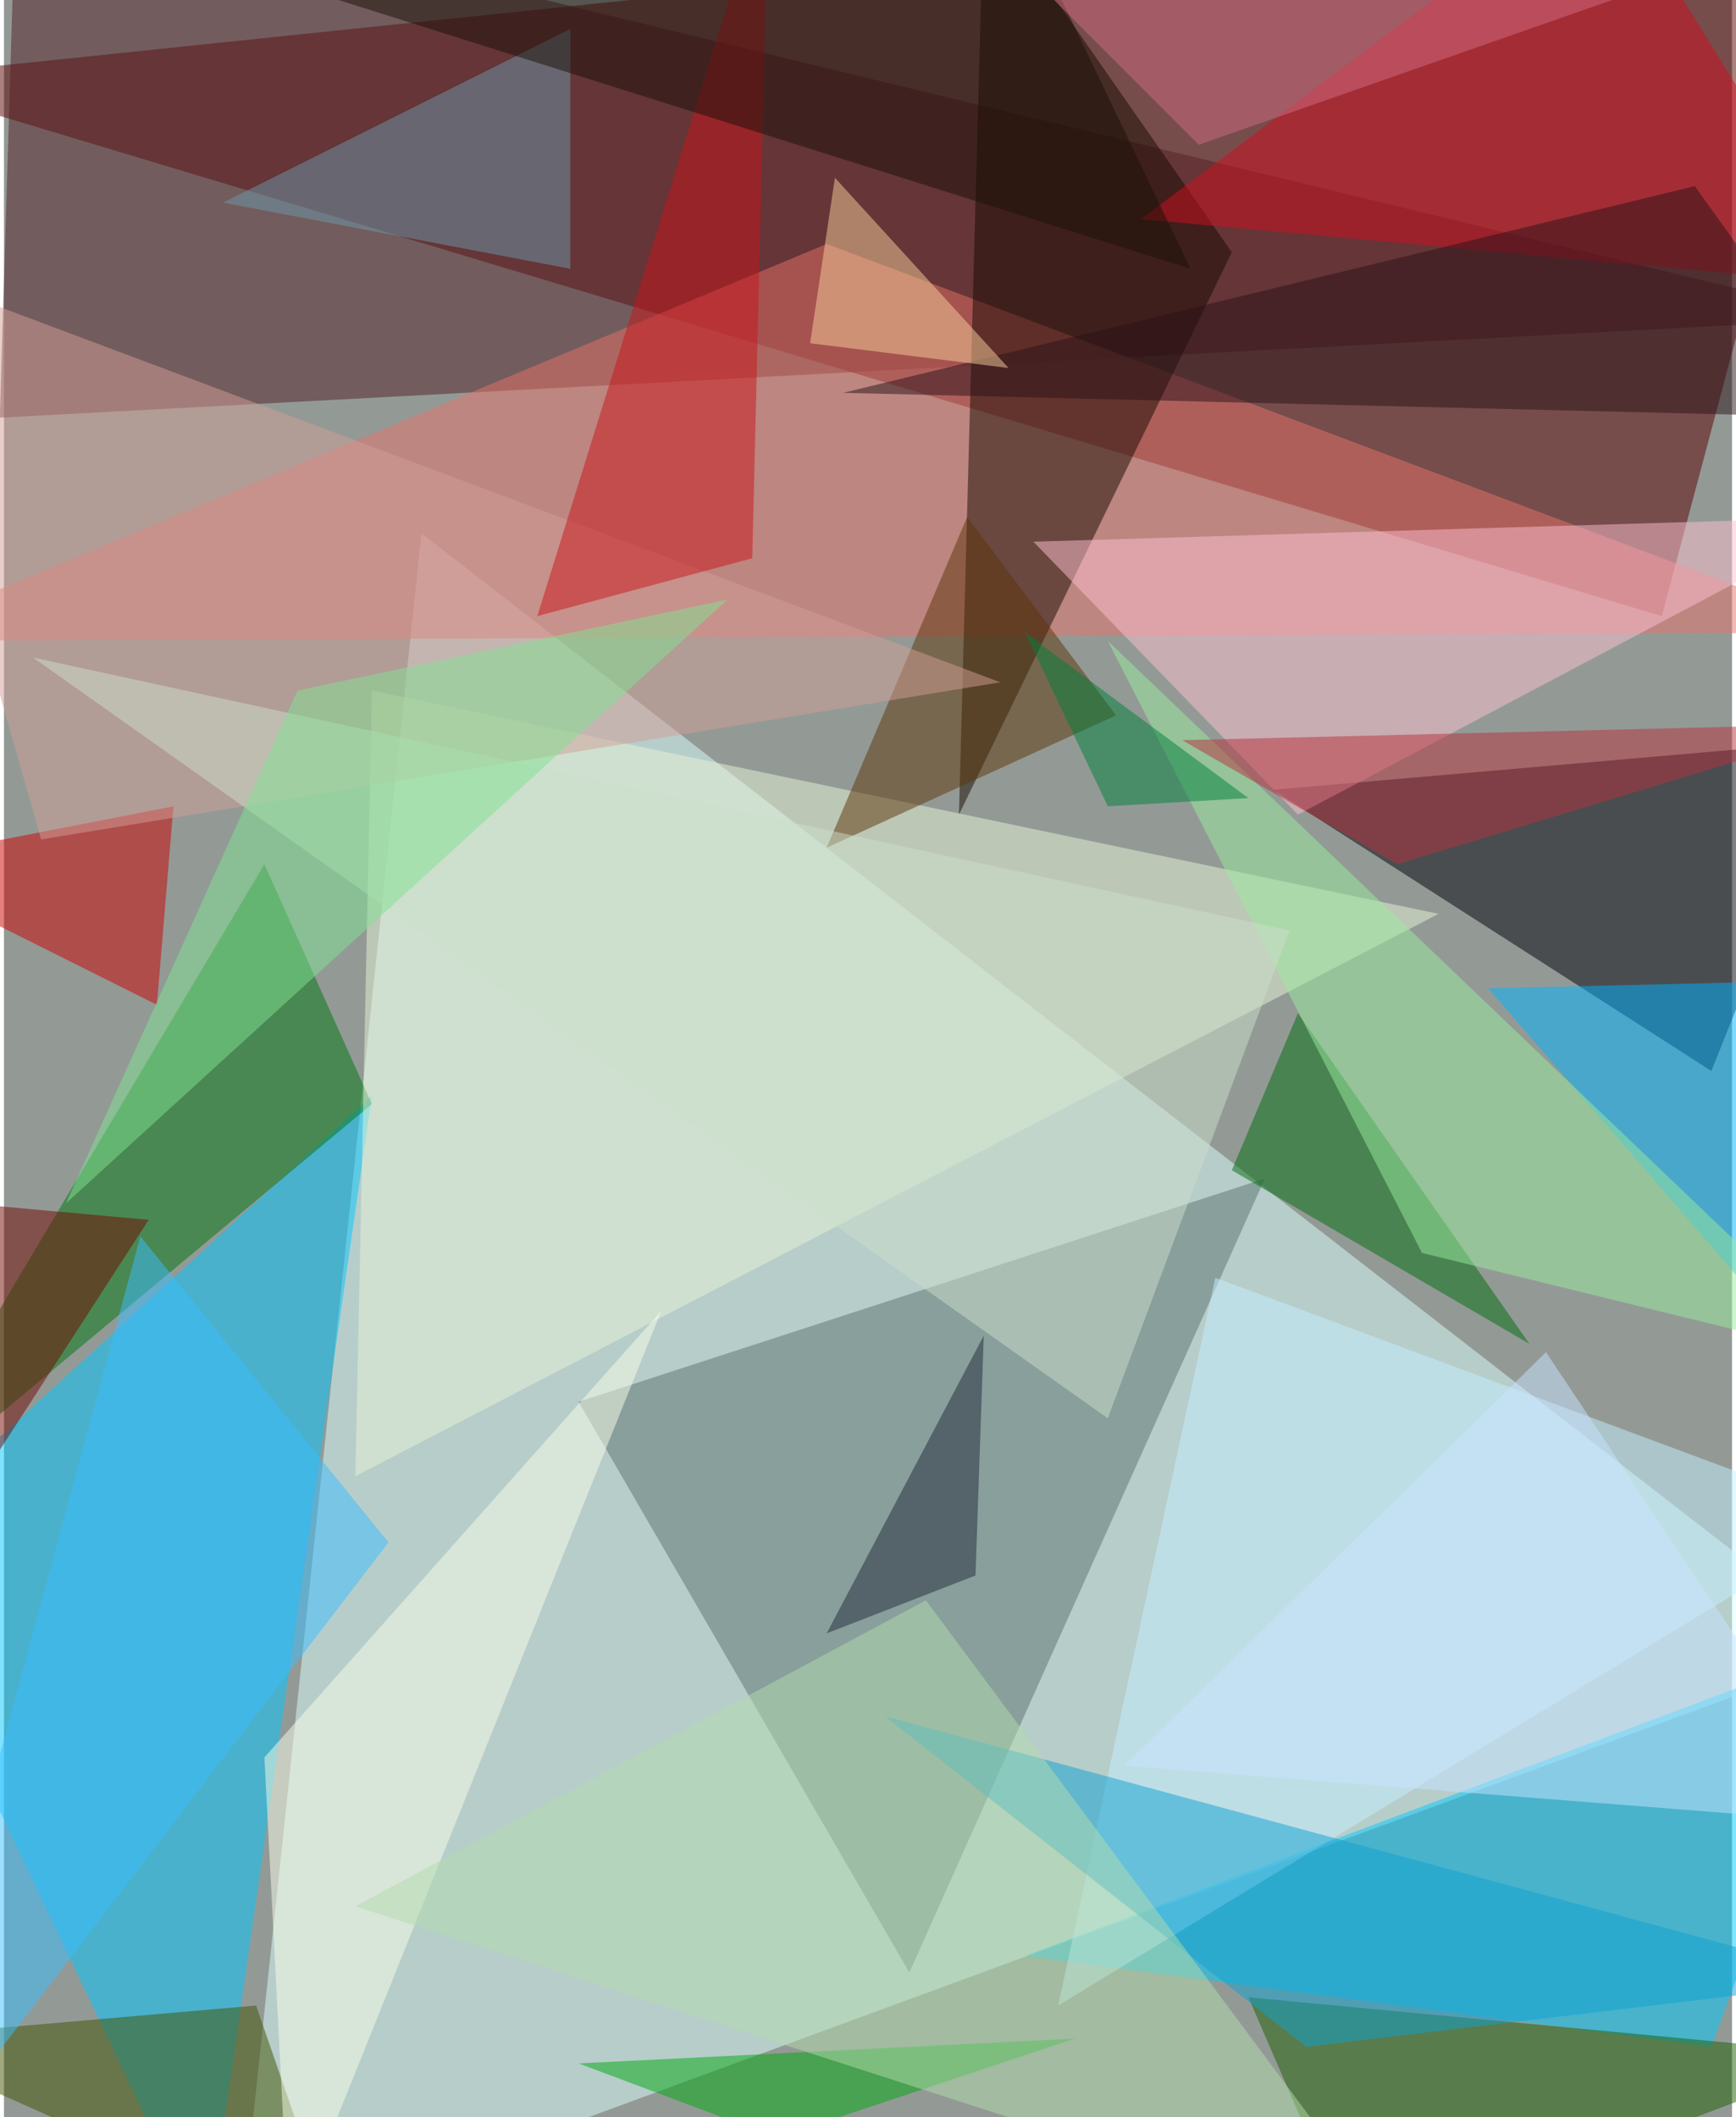 <svg xmlns="http://www.w3.org/2000/svg" width="228" height="278" viewBox="0 0 836 1024"><path fill="#939a96" d="M0 0h836v1024H0z"/><g fill-opacity=".502"><path fill="#5a0000" d="M802 298L-62 38 898-62z"/><path fill="#dbfffd" d="M898 798L202 258l-88 828z"/><path fill="#00c7ff" d="M-62 750l240-220-80 556z"/><path fill="#551f24" d="M-2 202l900-48L6-62z"/><path fill="#00000a" d="M826 518l64-160-276 24z"/><path fill="#5a736f" d="M278 678l160 276 172-384z"/><path fill="#0cf" d="M898 794L494 946l332 44z"/><path fill="#e7726b" d="M-62 310l460-192 500 188z"/><path fill="#190b00" d="M474-50l-12 444 132-272z"/><path fill="#01760e" d="M178 534L-62 734l188-316z"/><path fill="#e7f4d6" d="M178 334l516 108-524 272z"/><path fill="#fcc0d0" d="M898 250l-400 12 128 132z"/><path fill="#00b4ff" d="M890 474l8 212-180-208z"/><path fill="#1e5f00" d="M602 966l296 28-244 92z"/><path fill="#c6efff" d="M510 970l388-236-312-116z"/><path fill="#d10f21" d="M774-62l124 200-348-32z"/><path fill="#006d0c" d="M738 650l-144-84 32-76z"/><path fill="#415200" d="M122 970l40 116-224-100z"/><path fill="#c00" d="M-62 418l136 68 8-96z"/><path fill="#0fa2d2" d="M426 830l472 128-268 32z"/><path fill="#00a80e" d="M518 986l-144 48-96-36z"/><path fill="#5d3408" d="M398 410l140-64-72-96z"/><path fill="#6d9aab" d="M106 98l168 32V14z"/><path fill="#d19e96" d="M482 330L18 406l-80-280z"/><path fill="#2b1218" d="M406 190l492 12-80-112z"/><path fill="#3bbefe" d="M66 598l120 148-248 324z"/><path fill="#c9141a" d="M362 270l-104 28L370-62z"/><path fill="#fafde8" d="M126 850l192-216-180 448z"/><path fill="#1a1008" d="M54-34l428-28 92 192z"/><path fill="#b2dbab" d="M446 774L170 922l508 164z"/><path fill="#99eb9e" d="M534 310l364 348-212-52z"/><path fill="#202a39" d="M398 790l76-144-4 116z"/><path fill="#c7e4ff" d="M542 854l356 28-152-228z"/><path fill="#f7cf9b" d="M486 178l-96-12 12-80z"/><path fill="#cbdeca" d="M622 450l-88 236L14 318z"/><path fill="#b7323d" d="M674 418l224-68-328 8z"/><path fill="#007f3a" d="M494 306l108 80-68 4z"/><path fill="#d06c81" d="M578 70L898-42l-424 8z"/><path fill="#730800" d="M70 590L-62 794V578z"/><path fill="#82e291" d="M142 334L30 582l320-292z"/></g></svg>